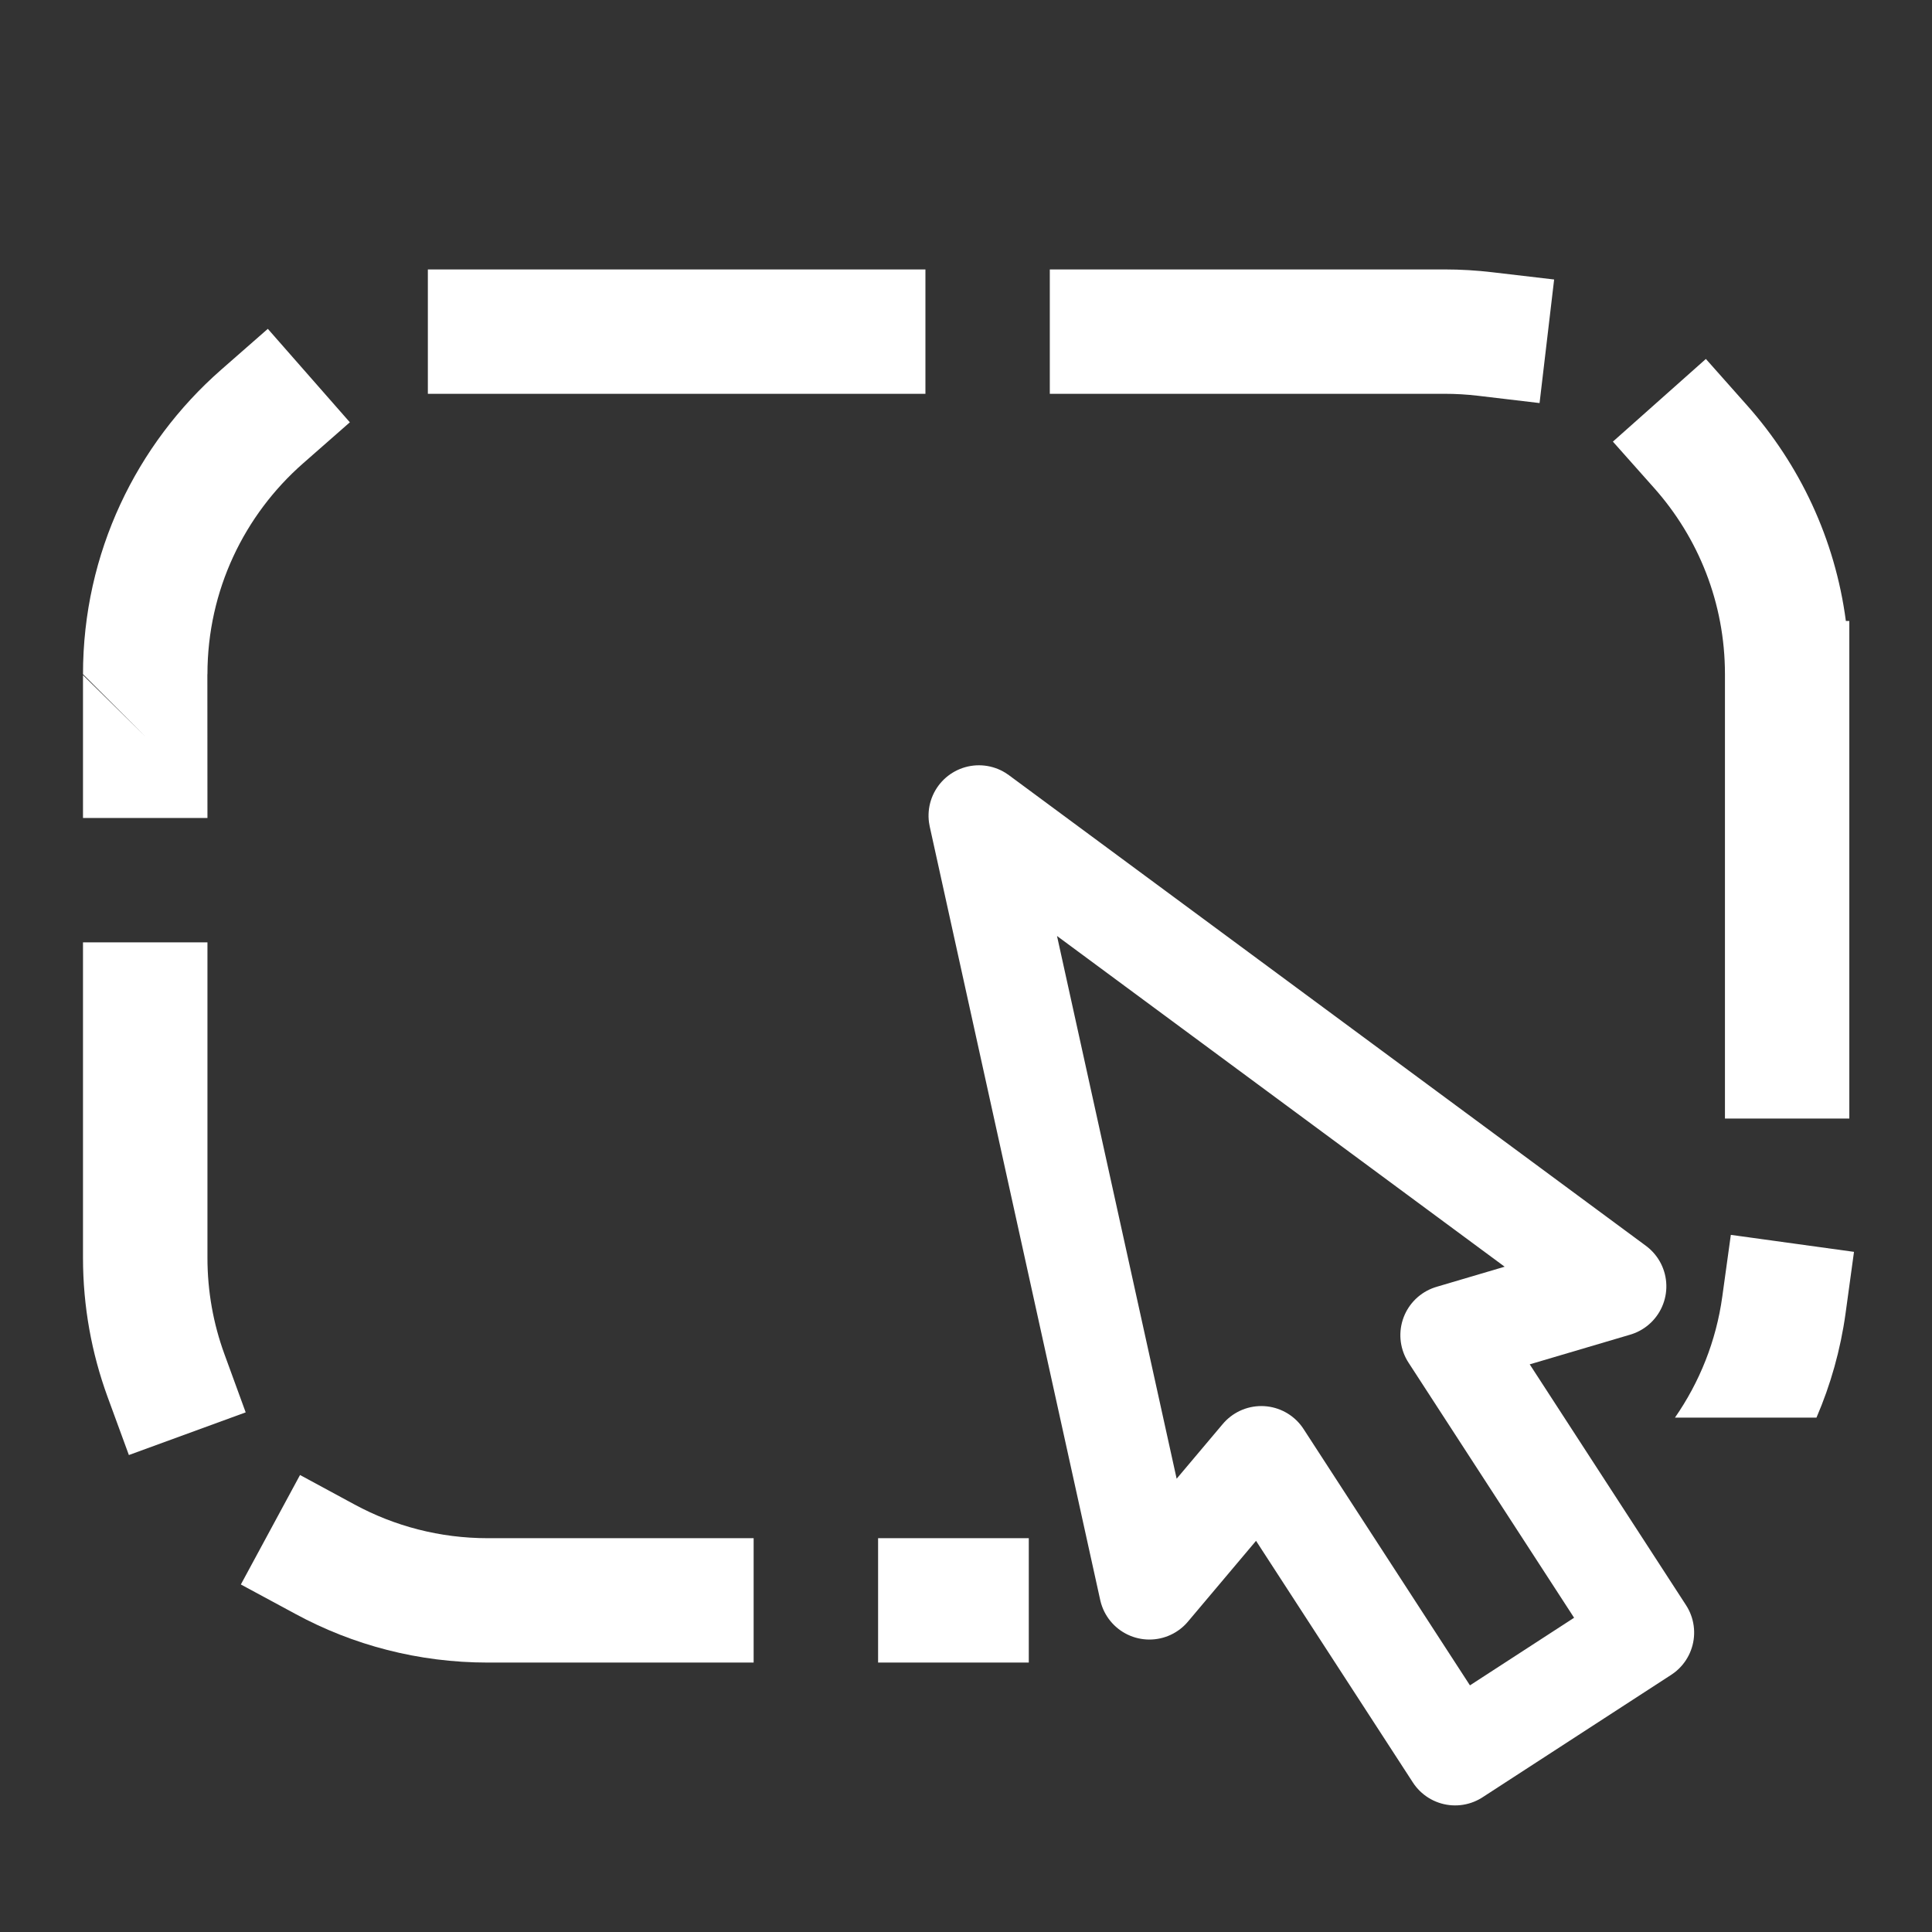 <?xml version="1.0" encoding="UTF-8" standalone="no"?><!DOCTYPE svg PUBLIC "-//W3C//DTD SVG 1.1//EN" "http://www.w3.org/Graphics/SVG/1.1/DTD/svg11.dtd"><svg width="100%" height="100%" viewBox="0 0 24 24" version="1.1" xmlns="http://www.w3.org/2000/svg" xmlns:xlink="http://www.w3.org/1999/xlink" xml:space="preserve" xmlns:serif="http://www.serif.com/" style="fill-rule:evenodd;clip-rule:evenodd;stroke-linecap:square;stroke-linejoin:round;stroke-miterlimit:1.5;"><rect x="0" y="0" width="24" height="24" fill="#333333" stroke="none"/><g id="icon-in-selection"><path d="M3.672,20.05C4.382,20.435 5.196,20.653 6.059,20.653L9.362,20.653L9.362,19.108L6.059,19.108C5.462,19.108 4.899,18.957 4.407,18.691L3.727,18.323L2.992,19.683L3.672,20.05ZM12.78,19.108L10.908,19.108L10.908,20.653L12.78,20.653L12.78,19.108ZM1.031,11.706L1.031,15.625C1.031,16.231 1.139,16.811 1.335,17.349L1.601,18.075L3.052,17.545L2.787,16.819C2.651,16.446 2.577,16.044 2.577,15.625L2.577,11.706L1.031,11.706ZM20.807,17.61L22.565,17.61C22.74,17.204 22.863,16.77 22.926,16.317L23.031,15.551L21.501,15.34L21.395,16.106C21.319,16.659 21.112,17.171 20.807,17.61ZM22.93,7.714C22.796,6.694 22.355,5.77 21.704,5.037L21.191,4.459L20.036,5.486L20.549,6.063C21.096,6.678 21.428,7.488 21.428,8.375L21.428,13.895L22.973,13.895L22.973,7.714L22.93,7.714ZM2.576,8.375L2.577,8.375C2.577,7.331 3.037,6.395 3.765,5.756L4.346,5.246L3.327,4.085L2.746,4.594C1.695,5.516 1.031,6.869 1.031,8.375L1.804,9.148L1.031,8.387L1.031,10.161L2.577,10.161L2.576,8.375ZM18.538,3.382C18.344,3.359 18.146,3.347 17.945,3.347L13.041,3.347L13.041,4.892L17.945,4.892C18.085,4.892 18.222,4.9 18.357,4.916L19.125,5.007L19.306,3.472L18.538,3.382ZM11.496,3.347L5.315,3.347L5.315,4.892L11.496,4.892L11.496,3.347Z" style="fill:white;"/><g transform="matrix(0.644,-0.418,0.418,0.644,2.127,11.691)"><path d="M10.255,16.596L7.567,17.412L12.067,5.412L16.567,17.412L13.894,16.619L13.894,22.356L10.255,22.356L10.255,16.596Z" style="fill:none;stroke:white;stroke-width:1.63px;"/></g></g></svg>